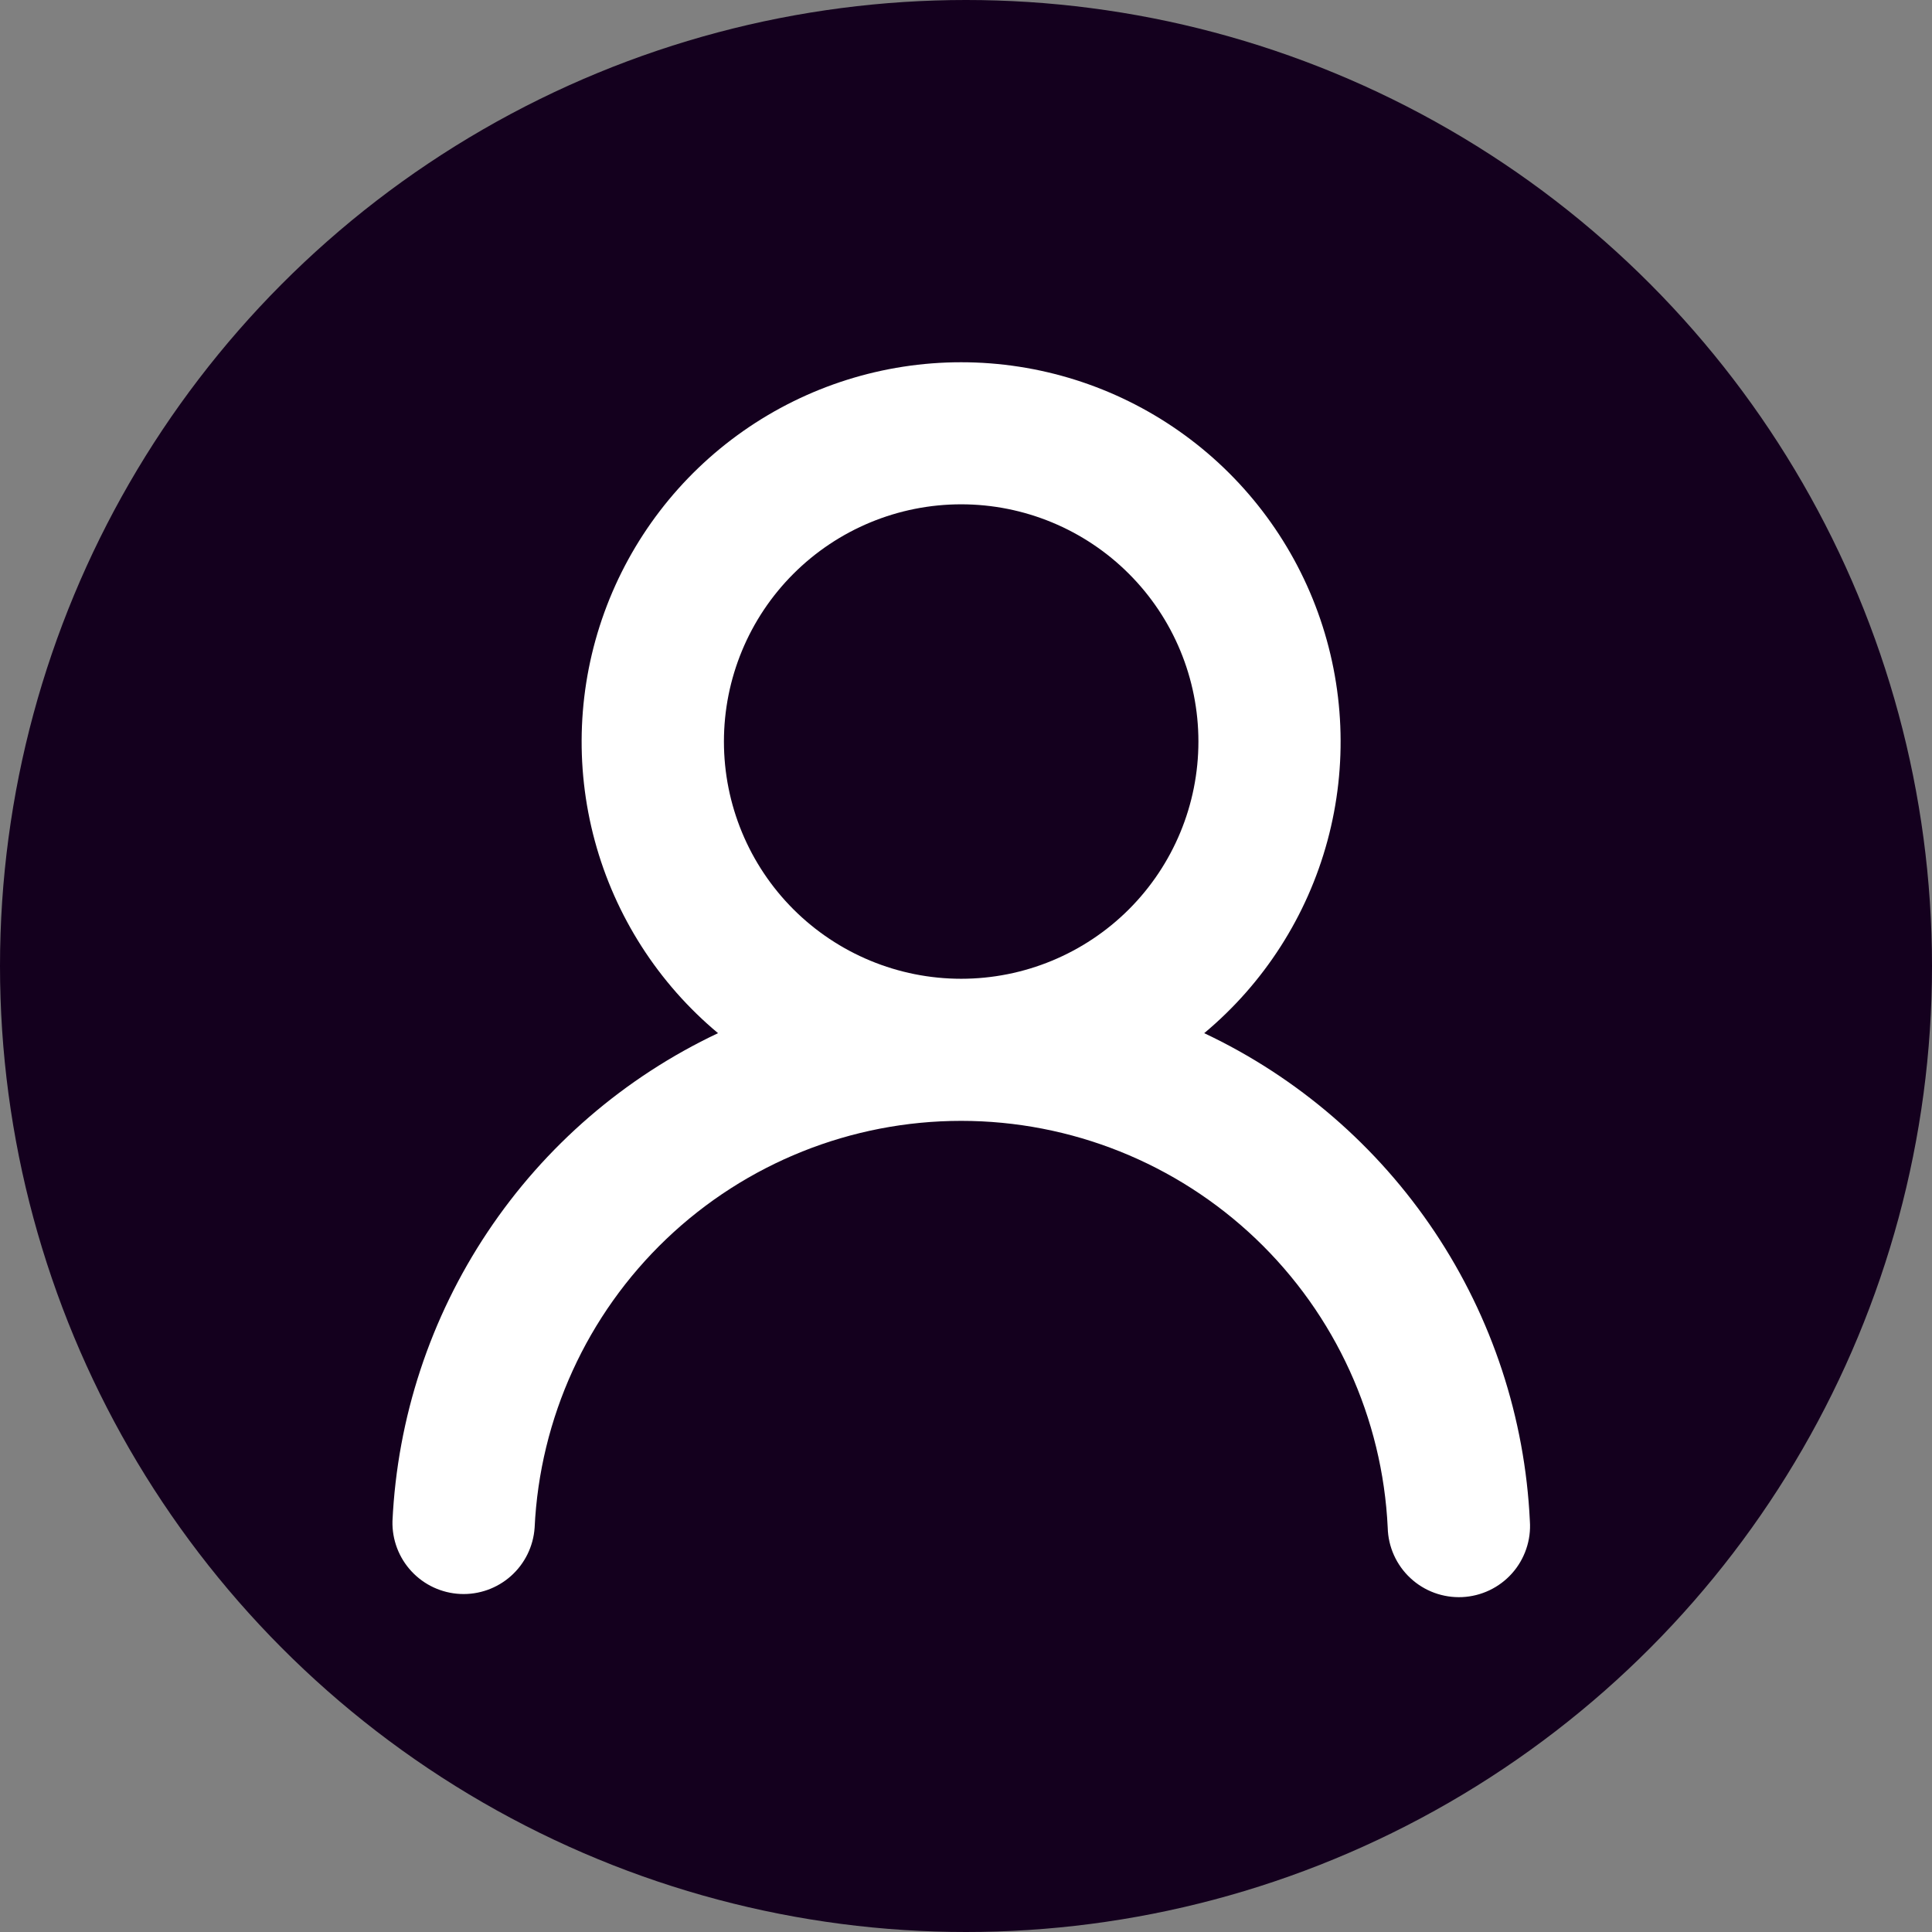 <svg width="64" height="64" viewBox="0 0 64 64" fill="none" xmlns="http://www.w3.org/2000/svg">
<rect x="0" y="0" width="64" height="64" fill="#808080" stroke="none"/>
<circle cx="32" cy="32" r="32" fill="#14001E"/>
<path d="M39.891 34.225C42.987 35.686 45.626 37.963 47.527 40.81C49.428 43.658 50.517 46.969 50.679 50.389C50.701 50.702 50.66 51.016 50.558 51.313C50.456 51.611 50.297 51.885 50.088 52.119C49.879 52.353 49.625 52.544 49.342 52.679C49.058 52.814 48.751 52.891 48.437 52.906C48.123 52.92 47.81 52.872 47.515 52.764C47.221 52.656 46.95 52.49 46.721 52.276C46.491 52.062 46.306 51.805 46.177 51.518C46.048 51.232 45.978 50.923 45.97 50.609C45.799 46.977 44.235 43.55 41.604 41.04C38.973 38.53 35.476 37.13 31.84 37.13C28.204 37.13 24.707 38.53 22.076 41.04C19.445 43.55 17.881 46.977 17.71 50.609C17.667 51.224 17.386 51.797 16.926 52.207C16.466 52.617 15.863 52.831 15.248 52.802C14.632 52.773 14.052 52.505 13.632 52.053C13.212 51.602 12.986 51.005 13.001 50.389C13.162 46.969 14.252 43.658 16.152 40.811C18.052 37.963 20.691 35.687 23.786 34.225C21.803 32.57 20.377 30.345 19.703 27.851C19.029 25.358 19.139 22.717 20.019 20.289C20.899 17.86 22.506 15.762 24.62 14.279C26.735 12.796 29.255 12 31.838 12C34.421 12 36.942 12.796 39.056 14.279C41.171 15.762 42.778 17.86 43.658 20.289C44.538 22.717 44.648 25.358 43.974 27.851C43.3 30.345 41.874 32.57 39.891 34.225ZM39.699 24.565C39.699 22.48 38.871 20.481 37.397 19.008C35.923 17.534 33.924 16.706 31.84 16.706C29.756 16.706 27.757 17.534 26.283 19.008C24.809 20.481 23.981 22.48 23.981 24.565C23.981 26.649 24.809 28.648 26.283 30.122C27.757 31.595 29.756 32.423 31.84 32.423C33.924 32.423 35.923 31.595 37.397 30.122C38.871 28.648 39.699 26.649 39.699 24.565Z" fill="white"/>
</svg>
